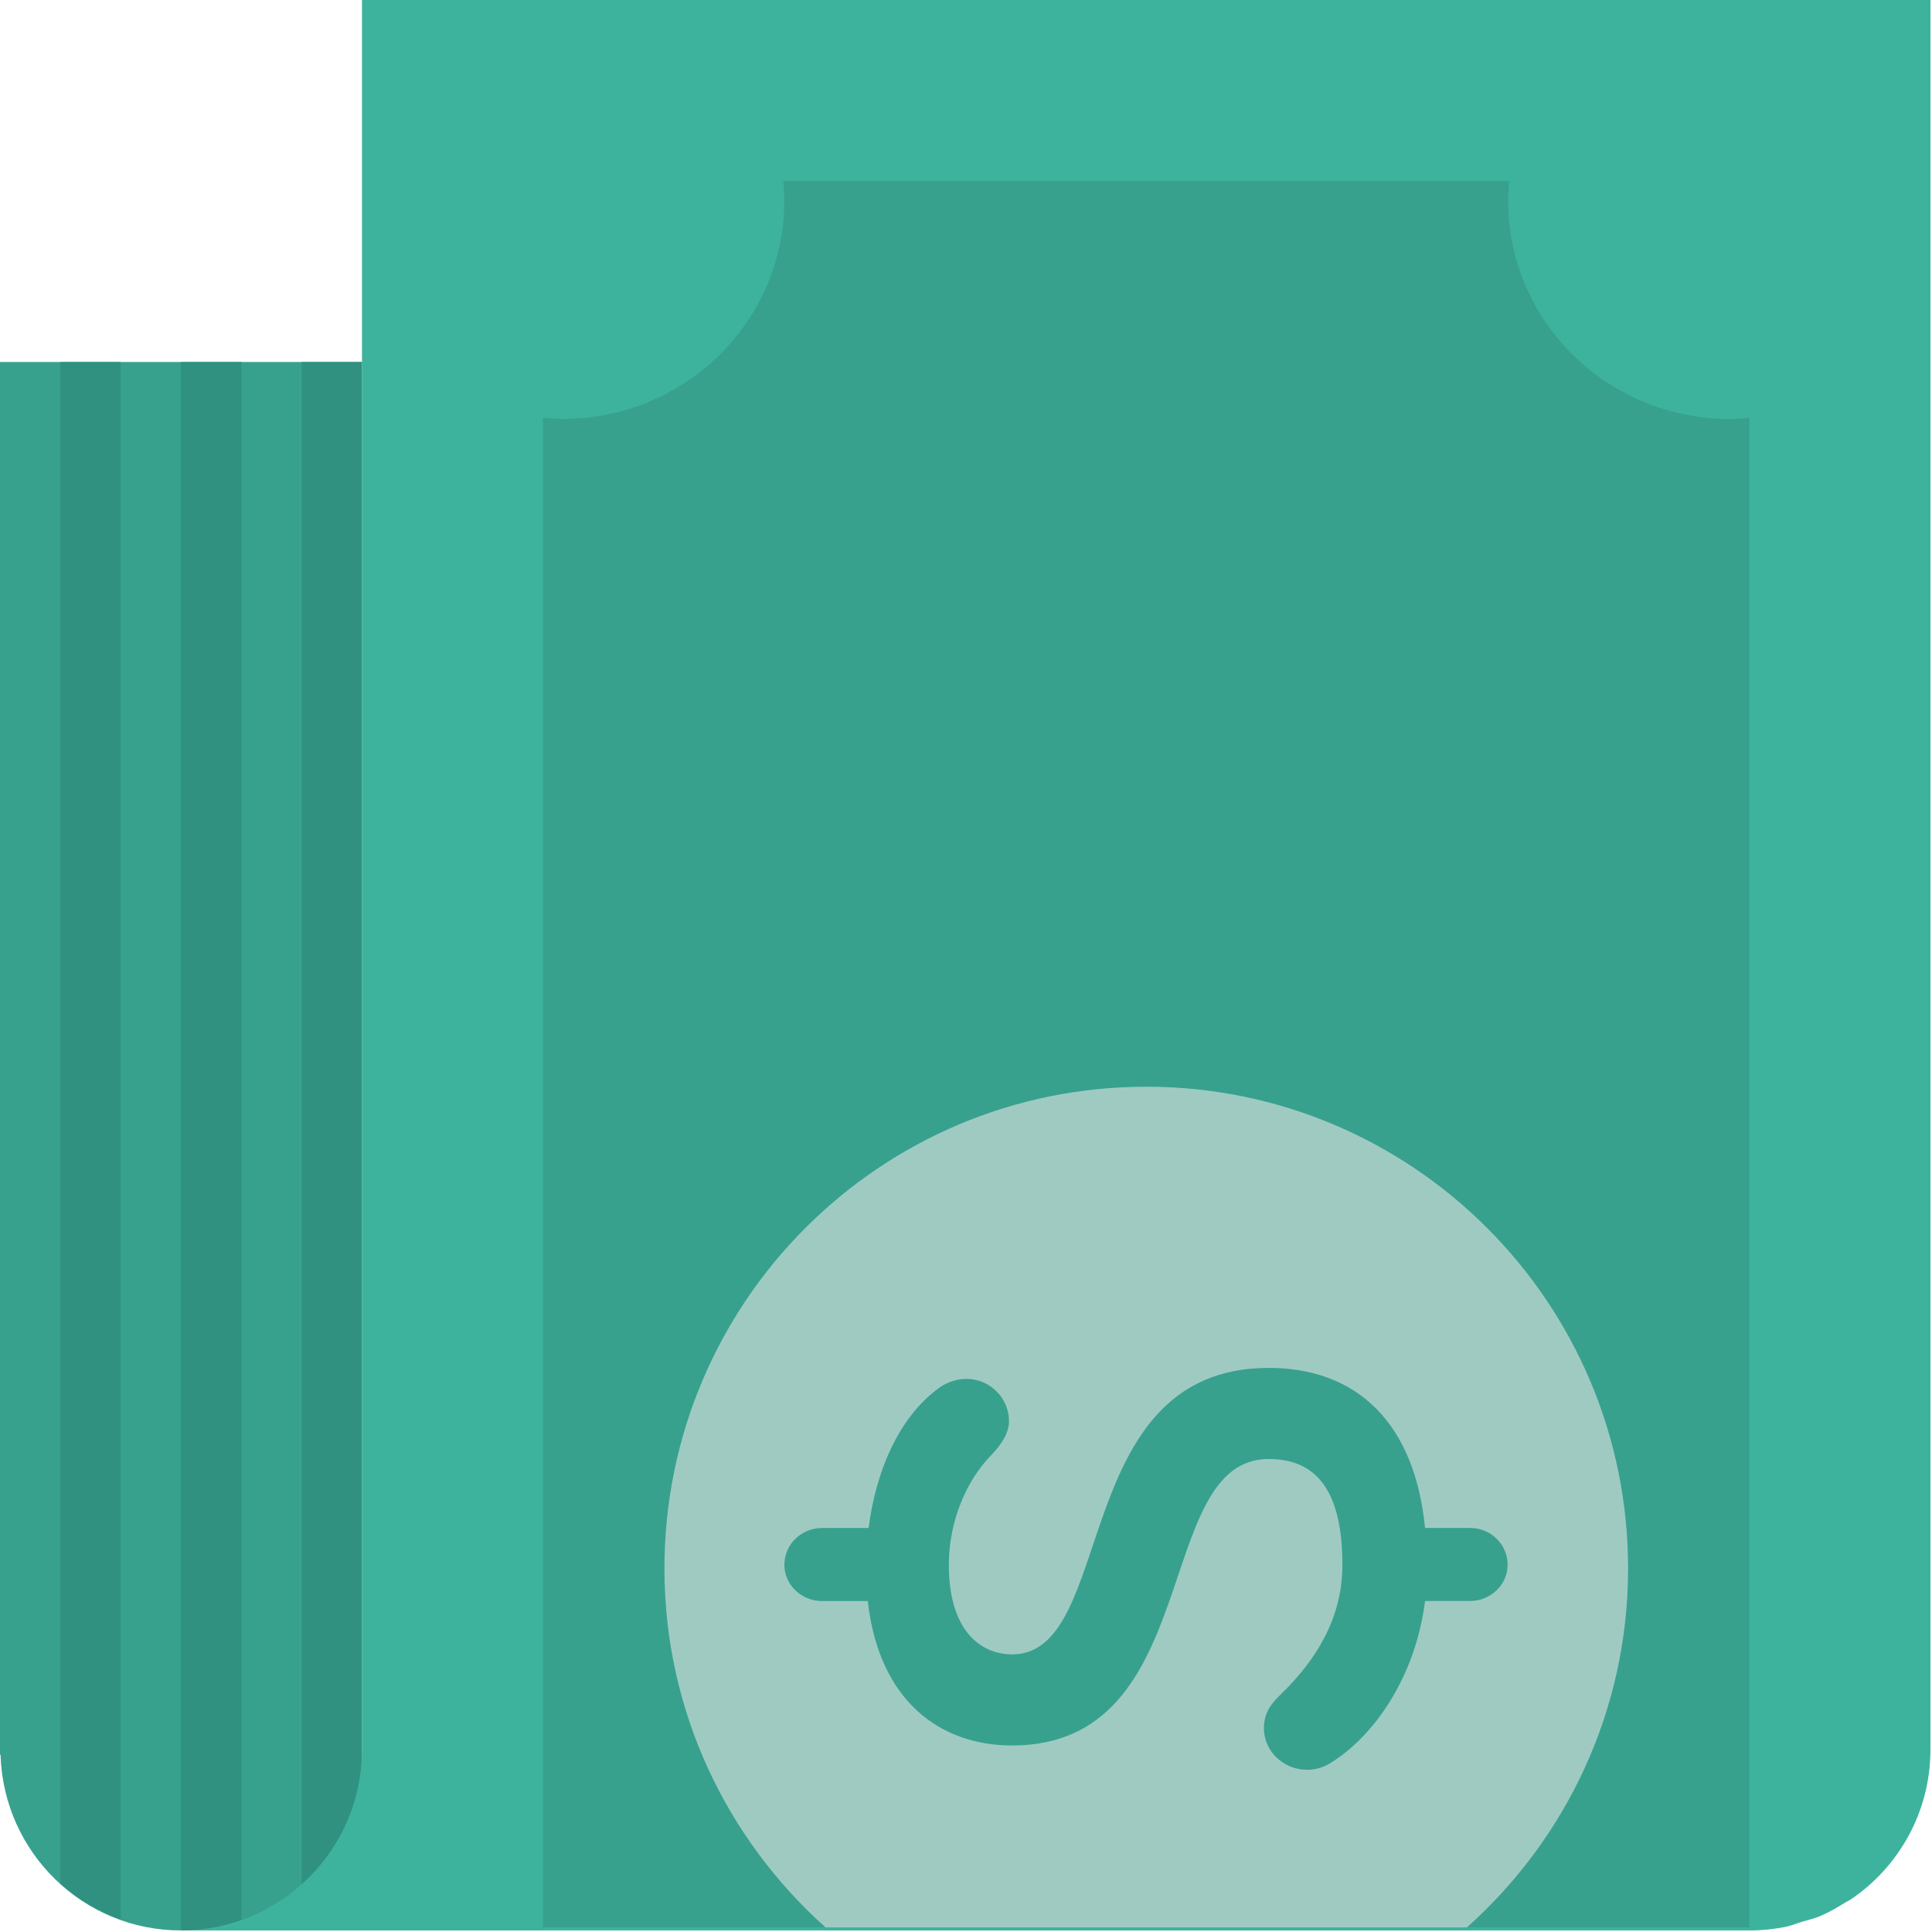 <svg width="292" height="292" viewBox="0 0 292 292" fill="none" xmlns="http://www.w3.org/2000/svg">
<path d="M0.001 54.706V265.178L0.083 265.26C0.548 279.967 12.547 291.765 27.354 291.765H54.707V54.706H0.001Z" fill="#37A18E"/>
<path d="M9.119 284.662C11.745 287.042 14.827 288.883 18.237 290.105V54.715H9.119V284.662Z" fill="#319180"/>
<path d="M54.707 54.715H45.589V291.765H54.707V54.715Z" fill="#319180"/>
<path d="M36.472 54.715H27.354V291.765H36.472V54.715Z" fill="#319180"/>
<path d="M54.707 0V264.43C54.707 279.529 42.471 291.765 27.354 291.765H264.212L264.23 291.747C264.303 291.747 264.358 291.765 264.412 291.765C266.299 291.765 268.15 291.574 269.928 291.209C270.785 291.027 271.569 290.689 272.39 290.443C273.284 290.169 274.204 289.978 275.061 289.613C276.429 289.039 277.714 288.282 278.982 287.489C279.21 287.343 279.465 287.261 279.693 287.097C286.96 282.201 291.747 273.895 291.765 264.476V264.467V0H54.707Z" fill="#3DB39E"/>
<path d="M118.53 30.353C118.53 48.543 103.559 63.304 85.105 63.304C84.075 63.304 83.072 63.249 82.06 63.158V291.3H264.413V63.158C263.419 63.249 262.398 63.313 261.386 63.313C242.923 63.304 227.942 48.542 227.942 30.353C227.942 29.341 228.015 28.347 228.106 27.353H118.385C118.476 28.347 118.53 29.341 118.53 30.353Z" fill="#37A18E"/>
<path d="M246.068 237.059C246.068 196.841 213.463 164.245 173.236 164.245C133.018 164.245 100.422 196.841 100.422 237.059C100.422 258.64 109.859 277.961 124.766 291.3H221.714C236.631 277.961 246.068 258.64 246.068 237.059ZM200.963 266.536C199.987 267.129 198.775 267.484 197.562 267.484C193.933 267.484 191.025 264.639 191.025 261.202C191.025 258.585 192.466 257.172 193.678 255.987C198.775 251 202.887 244.718 202.887 236.521C202.887 225.726 199.258 220.51 191.736 220.51C174.057 220.51 182.172 263.81 152.968 263.81C142.182 263.81 132.845 257.163 131.159 241.982H124.248C121.093 241.982 118.549 239.493 118.549 236.511C118.549 233.429 121.093 230.94 124.248 230.94H131.278C132.5 221.458 136.375 213.635 142.183 209.586C143.277 208.884 144.608 208.401 146.067 208.401C149.577 208.401 152.495 211.246 152.495 214.802C152.495 216.471 151.519 218.13 149.833 219.917C146.195 223.582 143.405 229.764 143.405 236.511C143.405 246.358 148.137 250.042 152.979 250.042C168.844 250.042 161.458 206.742 191.747 206.742C205.086 206.742 213.812 215.048 215.38 230.931H222.182C225.318 230.931 227.862 233.42 227.862 236.502C227.862 239.474 225.318 241.973 222.182 241.973H215.38C213.928 253.498 207.619 262.506 200.963 266.536Z" fill="#9FCAC2"/>
</svg>
